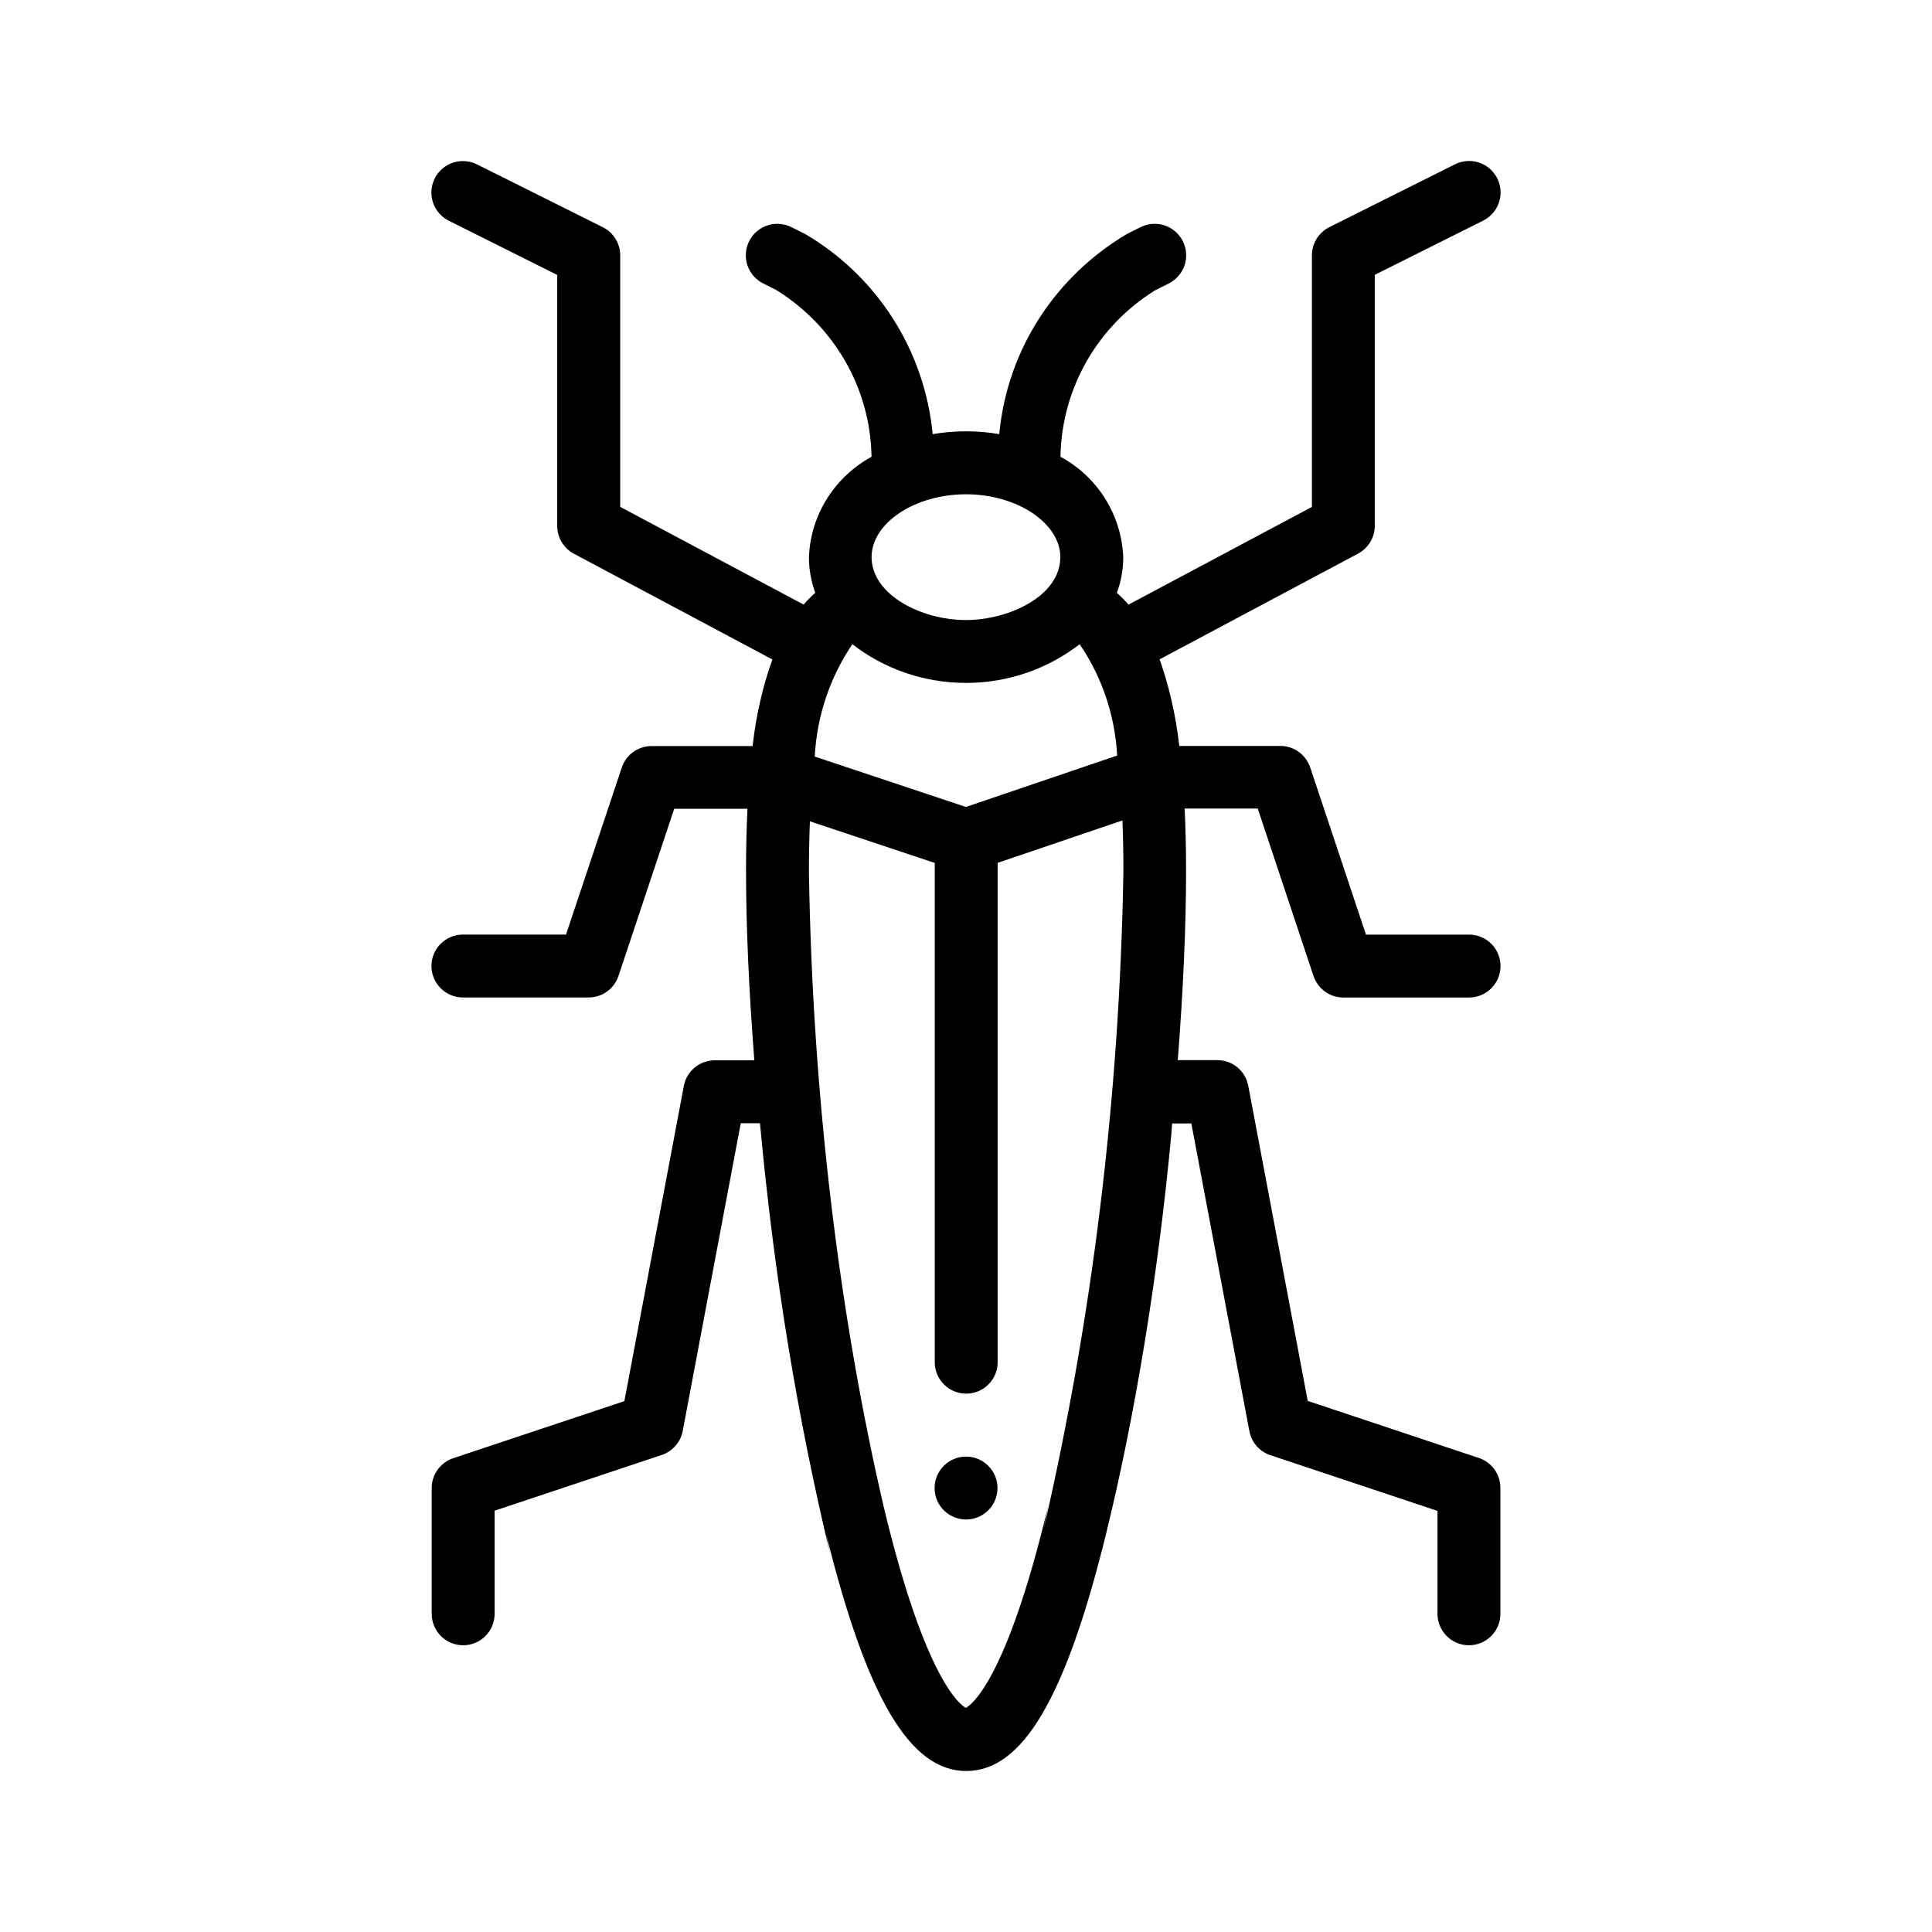 <!-- Generated by IcoMoon.io -->
<svg version="1.1" xmlns="http://www.w3.org/2000/svg" width="768" height="768" viewBox="0 0 768 768">
<title></title>
<g id="icomoon-ignore">
</g>
<path d="M396.52 591.524c0 6.906-5.598 12.503-12.503 12.503s-12.503-5.598-12.503-12.503c0-6.906 5.598-12.503 12.503-12.503v0c6.906 0 12.503 5.598 12.503 12.503v0z"></path>
<path d="M522.139 387.976c1.703 5.008 6.365 8.547 11.851 8.553h49.99c6.906 0 12.503-5.598 12.503-12.503s-5.598-12.503-12.503-12.503h-40.989l-22.154-66.445c-1.703-5.008-6.365-8.547-11.851-8.553h-40.196c-1.461-12.788-4.223-24.436-8.202-35.504l0.342 1.090 78.947-42.049c3.967-2.143 6.619-6.272 6.619-11.018 0-0.007 0-0.012 0-0.020v0.001-99.777l43.089-21.544c4.139-2.099 6.927-6.323 6.927-11.198 0-6.913-5.602-12.518-12.518-12.518-2.037 0-3.961 0.487-5.662 1.35l0.071-0.034-49.99 25.006c-4.126 2.1-6.904 6.315-6.904 11.18 0 0 0 0.001 0 0.001v0 100.022l-72.898 38.831c-1.466-1.679-2.983-3.209-4.591-4.639l-0.053-0.045c1.595-4.199 2.527-9.053 2.545-14.123v-0.007c-0.707-17.252-10.51-32.064-24.716-39.828l-0.248-0.125c0.502-27.918 15.338-52.263 37.437-66.045l0.337-0.195 5.273-2.648c4.139-2.099 6.927-6.323 6.927-11.198 0-6.913-5.603-12.518-12.518-12.518-2.037 0-3.961 0.487-5.662 1.35l0.071-0.034-5.272 2.627c-28.198 16.643-47.608 45.587-50.875 79.256l-0.034 0.423c-3.98-0.727-8.558-1.141-13.237-1.141s-9.256 0.414-13.703 1.209l0.469-0.068c-3.302-34.090-22.712-63.035-50.425-79.417l-0.481-0.263-5.272-2.627c-1.627-0.832-3.552-1.317-5.588-1.317-6.913 0-12.518 5.602-12.518 12.518 0 4.876 2.787 9.099 6.857 11.168l0.070 0.034 5.272 2.647c22.435 13.977 37.269 38.322 37.772 66.167l0.002 0.073c-14.416 7.905-24.188 22.703-24.879 39.838l-0.004 0.094c0.012 5.077 0.938 9.932 2.617 14.417l-0.094-0.286c-1.659 1.475-3.175 3.004-4.592 4.624l-0.053 0.060-72.898-38.831v-99.982c0 0 0-0.001 0-0.001 0-4.864-2.777-9.079-6.833-11.146l-0.070-0.033-50.050-24.984c-1.627-0.832-3.552-1.317-5.588-1.317-6.913 0-12.518 5.602-12.518 12.518 0 4.876 2.787 9.099 6.857 11.168l0.071 0.034 43.089 21.544v99.777c0 0.002 0 0.004 0 0.007 0 4.75 2.649 8.883 6.551 10.999l0.067 0.033 78.925 42.049c-3.632 9.976-6.397 21.623-7.793 33.684l-0.067 0.728h-40.177c-5.487 0.006-10.148 3.545-11.826 8.465l-0.025 0.088-22.154 66.384h-40.989c-6.906 0-12.503 5.598-12.503 12.503s5.598 12.503 12.503 12.503h49.99c5.487-0.006 10.148-3.545 11.826-8.465l0.025-0.088 22.154-66.464h29.12c-0.386 7.759-0.57 16.128-0.57 25.006 0 21.685 1.14 47.384 3.298 74.995h-15.803c-6.055 0.034-11.091 4.369-12.204 10.103l-0.012 0.079-23.641 125.293-68.033 22.684c-5.008 1.703-8.547 6.365-8.553 11.851v50.011c0 6.906 5.598 12.503 12.503 12.503s12.503-5.598 12.503-12.503v0-40.989l66.445-22.154c4.275-1.459 7.462-5.048 8.317-9.472l0.012-0.080 23.072-122.321h7.637c5.681 61.534 14.96 117.147 27.915 171.329l-1.646-8.162c16.128 65.161 33.313 94.342 55.734 94.342s39.523-29.098 55.57-94.259c11.308-46.019 20.587-101.632 25.907-158.395l0.361-4.774h7.637l23.071 122.321c0.862 4.503 4.052 8.096 8.242 9.524l0.088 0.026 66.445 22.154v40.91c0 6.906 5.598 12.503 12.503 12.503s12.503-5.598 12.503-12.503v0-50.094c-0.006-5.487-3.545-10.148-8.465-11.826l-0.088-0.025-68.033-22.685-23.642-125.293c-1.128-5.813-6.161-10.148-12.214-10.18h-15.804c2.159-27.611 3.298-53.309 3.298-74.996 0-8.878-0.184-17.247-0.57-25.006h29.058zM383.958 320.779l-60.091-20.036c0.917-16.763 6.38-32.084 15.162-44.961l-0.197 0.305c12.359 9.593 28.091 15.379 45.174 15.379s32.814-5.785 45.343-15.503l-0.17 0.127c8.527 12.454 13.964 27.633 14.895 44.018l0.010 0.233zM421.486 221.469c0 15.517-20.527 25.006-37.509 25.006-17.939 0-37.509-10.18-37.509-25.006 0-13.541 17.167-24.984 37.509-24.984s37.528 11.483 37.528 25.027zM416.517 599.261c-16.615 69.356-30.729 78.701-32.581 79.639-1.812-0.938-15.923-10.18-32.581-79.639-17.543-75.391-28.319-162.41-29.777-251.696l-0.013-1.047q0-10.589 0.386-20.036l49.625 16.535v198.478c0 6.906 5.598 12.503 12.503 12.503s12.503-5.598 12.503-12.503v0-198.496l49.603-16.861q0.386 9.592 0.386 20.363c-1.553 90.407-12.413 177.439-31.667 261.268l1.631-8.442z"></path>
</svg>

